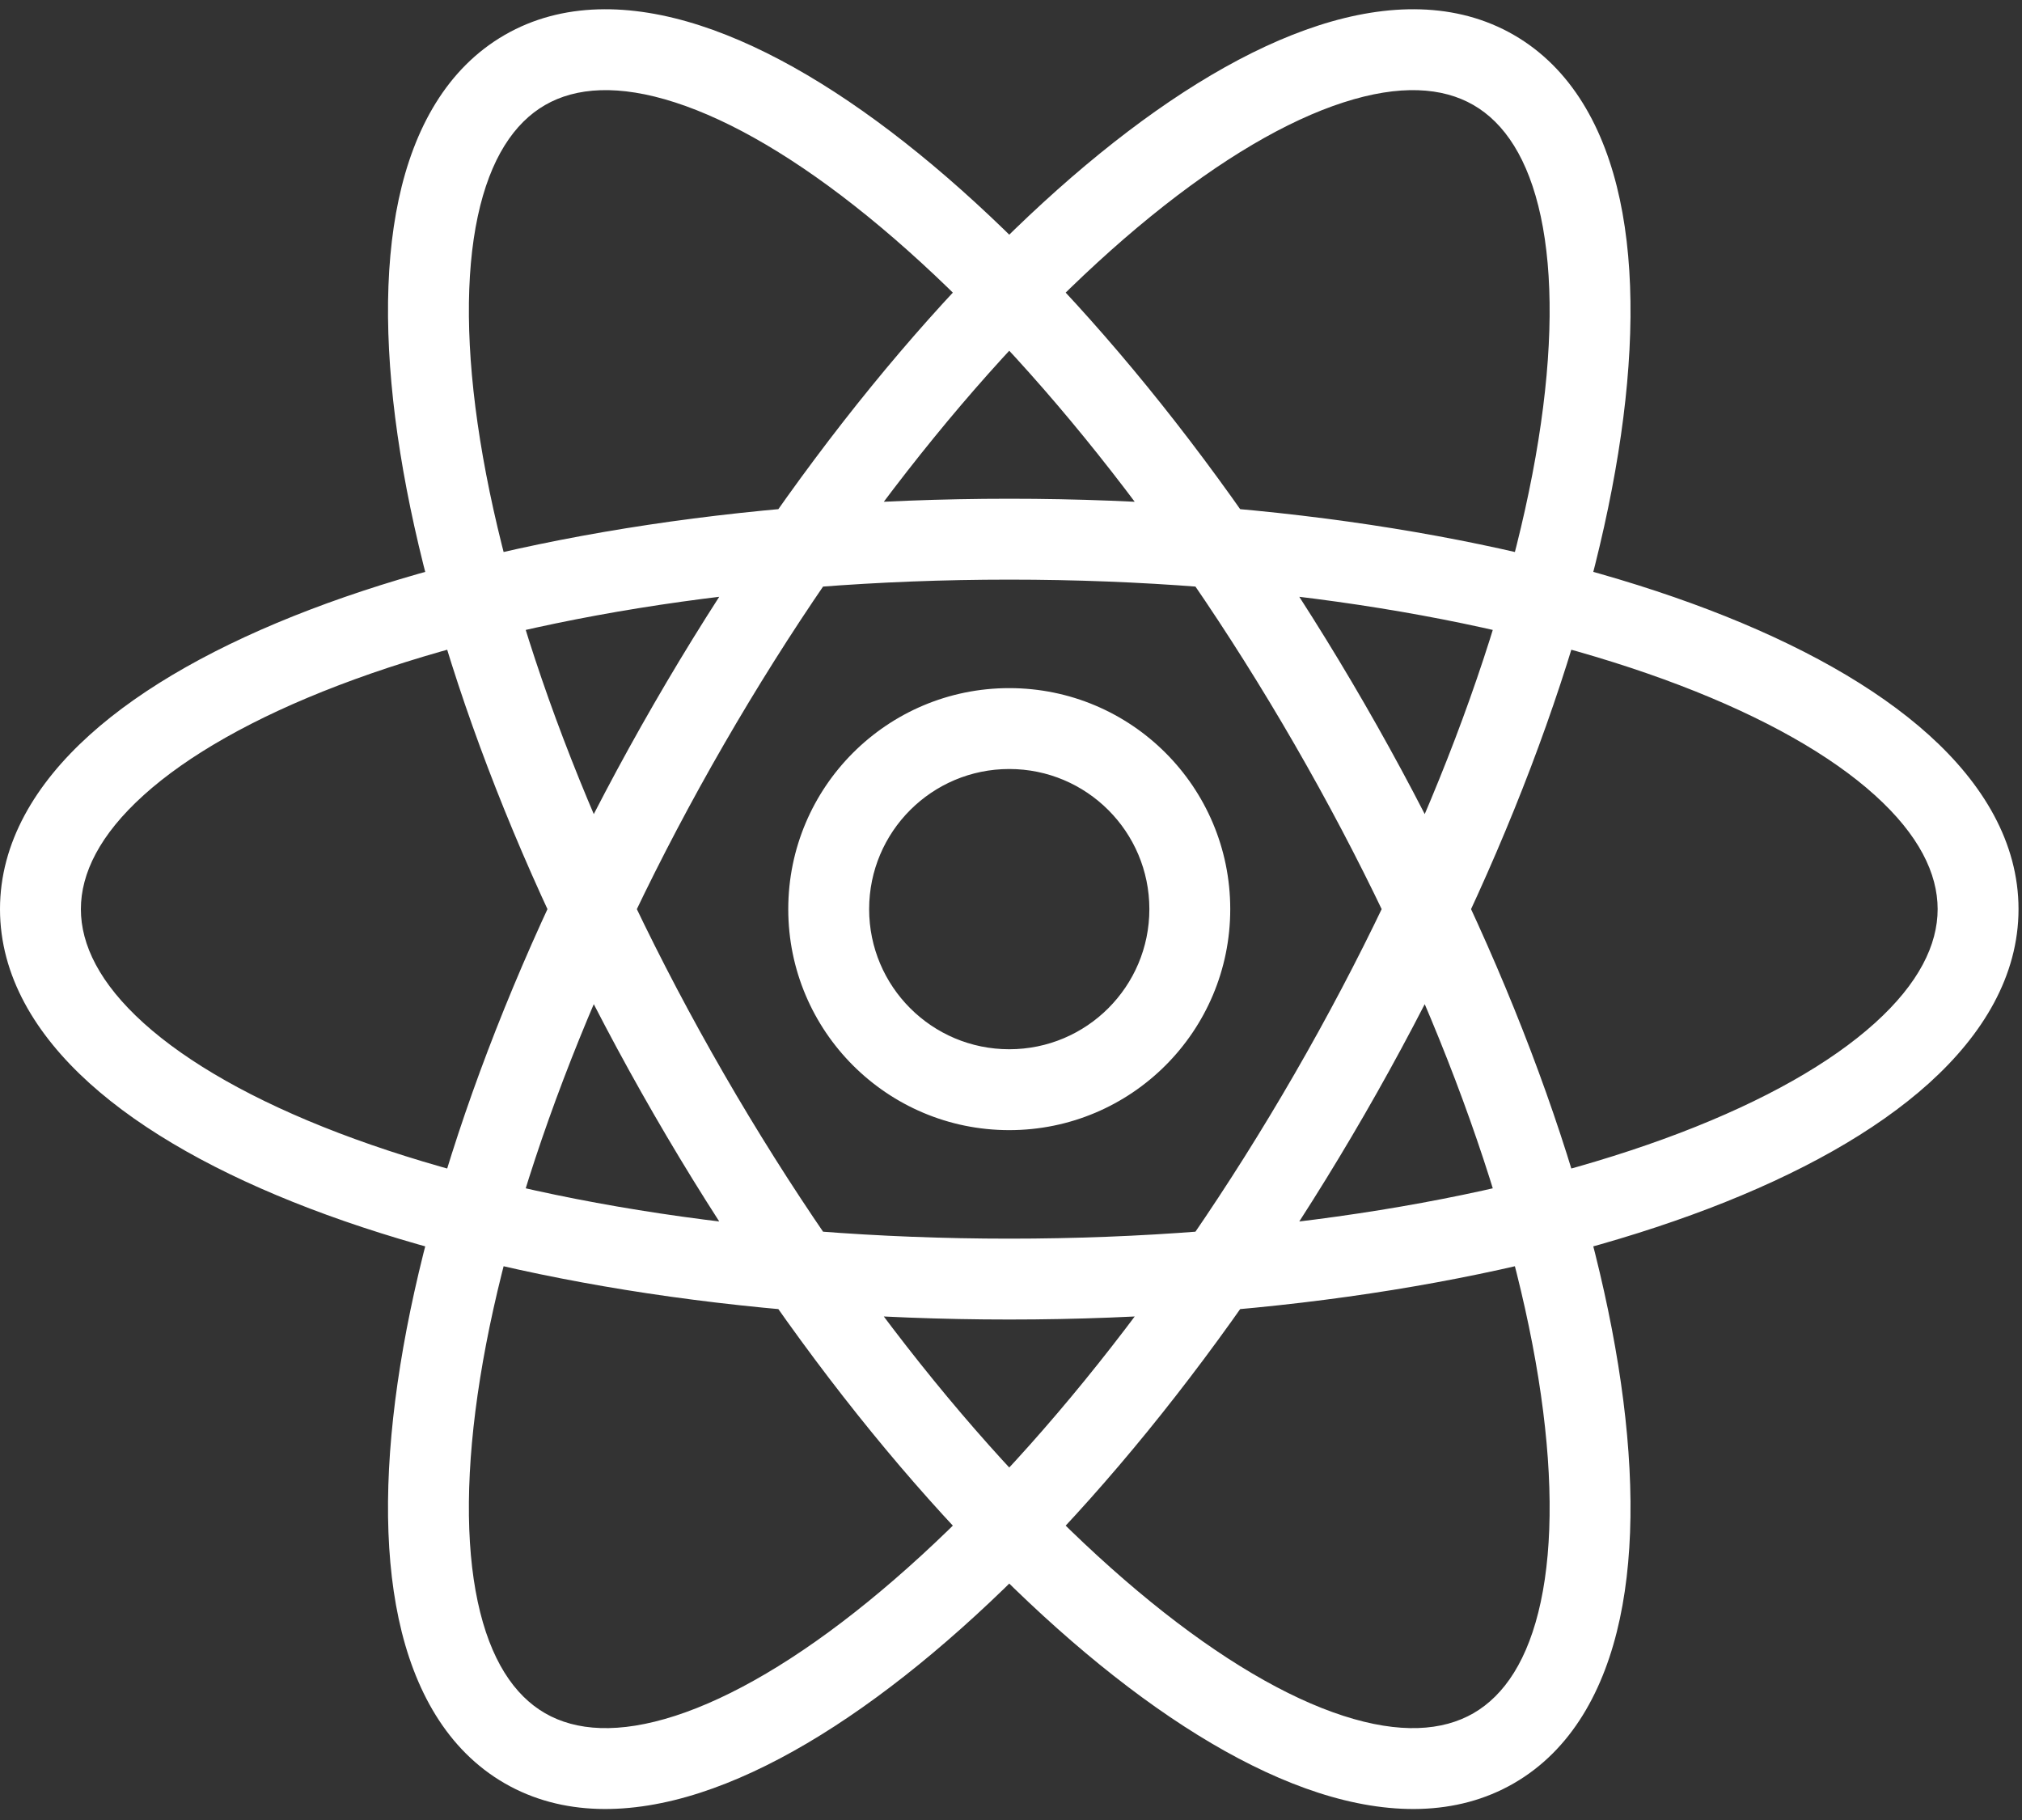 <svg width="100" height="90" viewBox="0 0 100 90" fill="none" xmlns="http://www.w3.org/2000/svg">
<rect x="0" y="0" width="100" height="90" fill="#333333" stroke="none"/>
<path d="M73.871 86.452L74.871 88.184L73.871 86.452ZM25.957 3.462L26.957 5.194L25.957 3.462ZM25.957 86.452L26.957 84.72L25.957 86.452ZM73.871 3.462L74.871 1.73L73.871 3.462ZM56.843 44.957C56.843 48.784 53.741 51.886 49.914 51.886V55.886C55.95 55.886 60.843 50.993 60.843 44.957H56.843ZM49.914 51.886C46.087 51.886 42.984 48.784 42.984 44.957H38.984C38.984 50.993 43.878 55.886 49.914 55.886V51.886ZM42.984 44.957C42.984 41.13 46.087 38.028 49.914 38.028V34.028C43.878 34.028 38.984 38.921 38.984 44.957H42.984ZM49.914 38.028C53.741 38.028 56.843 41.13 56.843 44.957H60.843C60.843 38.921 55.95 34.028 49.914 34.028V38.028ZM95.828 44.957C95.828 46.72 94.9 48.628 92.722 50.593C90.545 52.559 87.283 54.42 83.081 56.025C74.691 59.228 62.965 61.252 49.914 61.252V65.251C63.325 65.251 75.556 63.179 84.508 59.762C88.977 58.055 92.731 55.975 95.403 53.563C98.075 51.151 99.828 48.246 99.828 44.957H95.828ZM49.914 61.252C36.863 61.252 25.137 59.228 16.747 56.025C12.545 54.42 9.283 52.559 7.105 50.593C4.928 48.628 4 46.72 4 44.957H0C0 48.246 1.753 51.151 4.425 53.563C7.097 55.975 10.851 58.055 15.32 59.762C24.272 63.179 36.503 65.251 49.914 65.251V61.252ZM4 44.957C4 43.194 4.928 41.286 7.105 39.321C9.283 37.355 12.545 35.494 16.747 33.889C25.137 30.686 36.863 28.663 49.914 28.663V24.663C36.503 24.663 24.272 26.735 15.32 30.152C10.851 31.859 7.097 33.939 4.425 36.351C1.753 38.763 0 41.668 0 44.957H4ZM49.914 28.663C62.965 28.663 74.691 30.686 83.081 33.889C87.283 35.494 90.545 37.355 92.722 39.321C94.9 41.286 95.828 43.194 95.828 44.957H99.828C99.828 41.668 98.075 38.763 95.403 36.351C92.731 33.939 88.977 31.859 84.508 30.152C75.556 26.735 63.325 24.663 49.914 24.663V28.663ZM72.871 84.72C71.344 85.601 69.228 85.751 66.437 84.849C63.646 83.946 60.403 82.051 56.913 79.214C49.943 73.55 42.328 64.407 35.803 53.104L32.339 55.104C39.044 66.719 46.954 76.275 54.39 82.318C58.102 85.335 61.781 87.546 65.206 88.654C68.63 89.762 72.023 89.828 74.871 88.184L72.871 84.72ZM35.803 53.104C29.277 41.802 25.166 30.635 23.746 21.767C23.034 17.326 23.015 13.57 23.628 10.702C24.242 7.834 25.43 6.076 26.957 5.194L24.957 1.73C22.109 3.375 20.47 6.346 19.717 9.865C18.964 13.386 19.039 17.677 19.796 22.4C21.312 31.861 25.633 43.49 32.339 55.104L35.803 53.104ZM26.957 5.194C28.484 4.313 30.6 4.163 33.391 5.066C36.182 5.968 39.425 7.863 42.915 10.7C49.885 16.364 57.5 25.507 64.025 36.81L67.489 34.81C60.784 23.196 52.874 13.639 45.438 7.596C41.726 4.579 38.047 2.368 34.622 1.26C31.198 0.152 27.805 0.086 24.957 1.73L26.957 5.194ZM64.025 36.81C70.551 48.112 74.662 59.279 76.082 68.147C76.794 72.588 76.813 76.344 76.2 79.212C75.586 82.08 74.398 83.838 72.871 84.72L74.871 88.184C77.719 86.539 79.358 83.569 80.111 80.049C80.864 76.529 80.789 72.237 80.032 67.514C78.516 58.053 74.195 46.424 67.489 34.81L64.025 36.81ZM26.957 84.72C25.43 83.838 24.242 82.08 23.628 79.212C23.015 76.344 23.034 72.588 23.746 68.147C25.166 59.279 29.277 48.112 35.803 36.81L32.339 34.81C25.633 46.424 21.312 58.053 19.796 67.514C19.039 72.237 18.964 76.529 19.717 80.049C20.47 83.569 22.109 86.539 24.957 88.184L26.957 84.72ZM35.803 36.81C42.328 25.507 49.943 16.364 56.913 10.7C60.403 7.863 63.646 5.968 66.437 5.066C69.228 4.163 71.344 4.313 72.871 5.194L74.871 1.73C72.023 0.086 68.63 0.152 65.206 1.26C61.781 2.368 58.102 4.579 54.39 7.596C46.954 13.639 39.044 23.196 32.339 34.81L35.803 36.81ZM72.871 5.194C74.398 6.076 75.586 7.834 76.2 10.702C76.813 13.57 76.794 17.326 76.082 21.767C74.662 30.635 70.551 41.802 64.025 53.104L67.489 55.104C74.195 43.49 78.516 31.861 80.032 22.4C80.789 17.677 80.864 13.386 80.111 9.865C79.358 6.346 77.719 3.375 74.871 1.73L72.871 5.194ZM64.025 53.104C57.5 64.407 49.885 73.55 42.915 79.214C39.425 82.051 36.182 83.946 33.391 84.849C30.6 85.751 28.484 85.601 26.957 84.72L24.957 88.184C27.805 89.828 31.198 89.762 34.622 88.654C38.047 87.546 41.726 85.335 45.438 82.318C52.874 76.275 60.784 66.719 67.489 55.104L64.025 53.104Z" fill="white"/>
</svg>